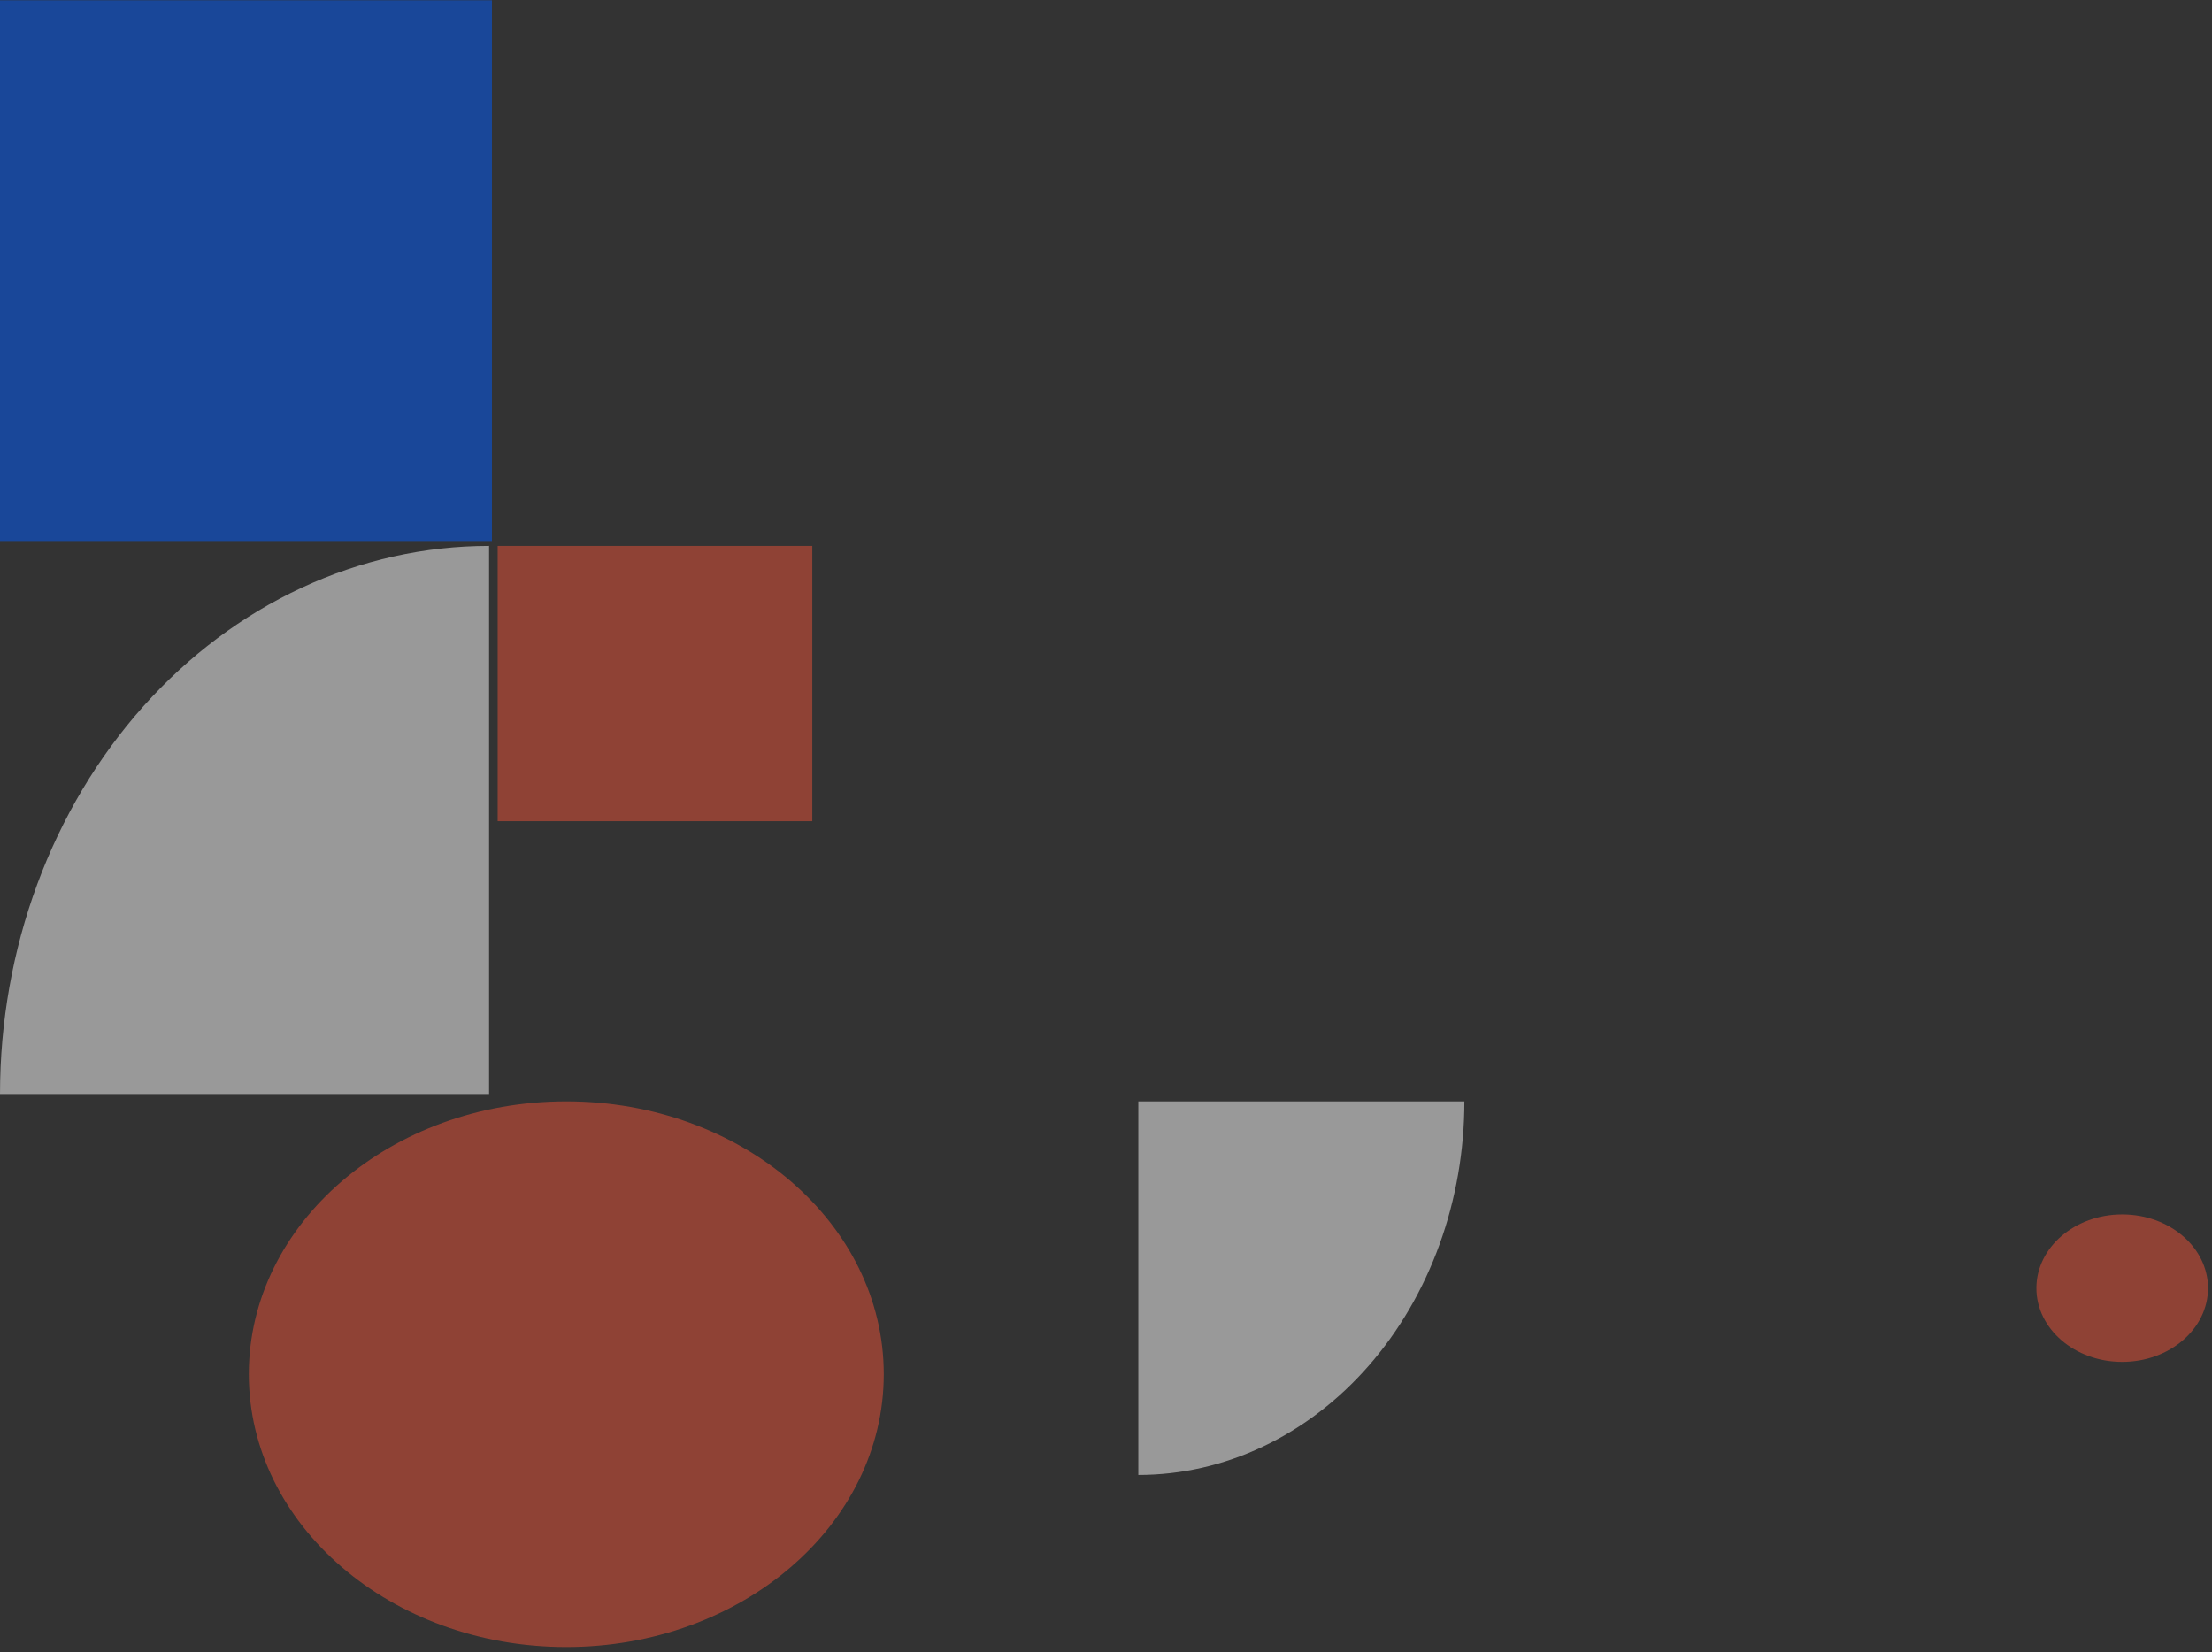 <svg width="411" height="307" viewBox="0 0 411 307" fill="none" xmlns="http://www.w3.org/2000/svg">
<rect x="0" y="0" width="411" height="307" fill="#333333" stroke="none"/>
<rect opacity="0.5" x="92.47" y="152.573" width="51.145" height="58.457" transform="rotate(-90 92.47 152.573)" fill="#EC5239"/>
<rect opacity="0.5" y="100.514" width="100.463" height="91.406" transform="rotate(-90 0 100.514)" fill="#015DFF"/>
<ellipse opacity="0.5" rx="50.688" ry="58.989" transform="matrix(0 -1 -1 0 105.221 255.319)" fill="#EC5239"/>
<path opacity="0.5" d="M272.089 204.631C272.089 213.746 270.522 222.772 267.478 231.194C264.433 239.615 259.971 247.267 254.345 253.712C248.719 260.157 242.041 265.27 234.69 268.758C227.34 272.247 219.462 274.042 211.506 274.042L211.506 204.631H272.089Z" fill="white"/>
<path opacity="0.5" d="M0.001 203.261C0.001 189.888 2.351 176.646 6.918 164.291C11.485 151.936 18.179 140.71 26.617 131.254C35.056 121.798 45.074 114.297 56.099 109.18C67.124 104.062 78.941 101.428 90.875 101.428L90.875 203.261L0.001 203.261Z" fill="white"/>
<ellipse opacity="0.5" rx="13.7" ry="15.943" transform="matrix(0 -1 -1 0 394.315 239.335)" fill="#EC5239"/>
</svg>
